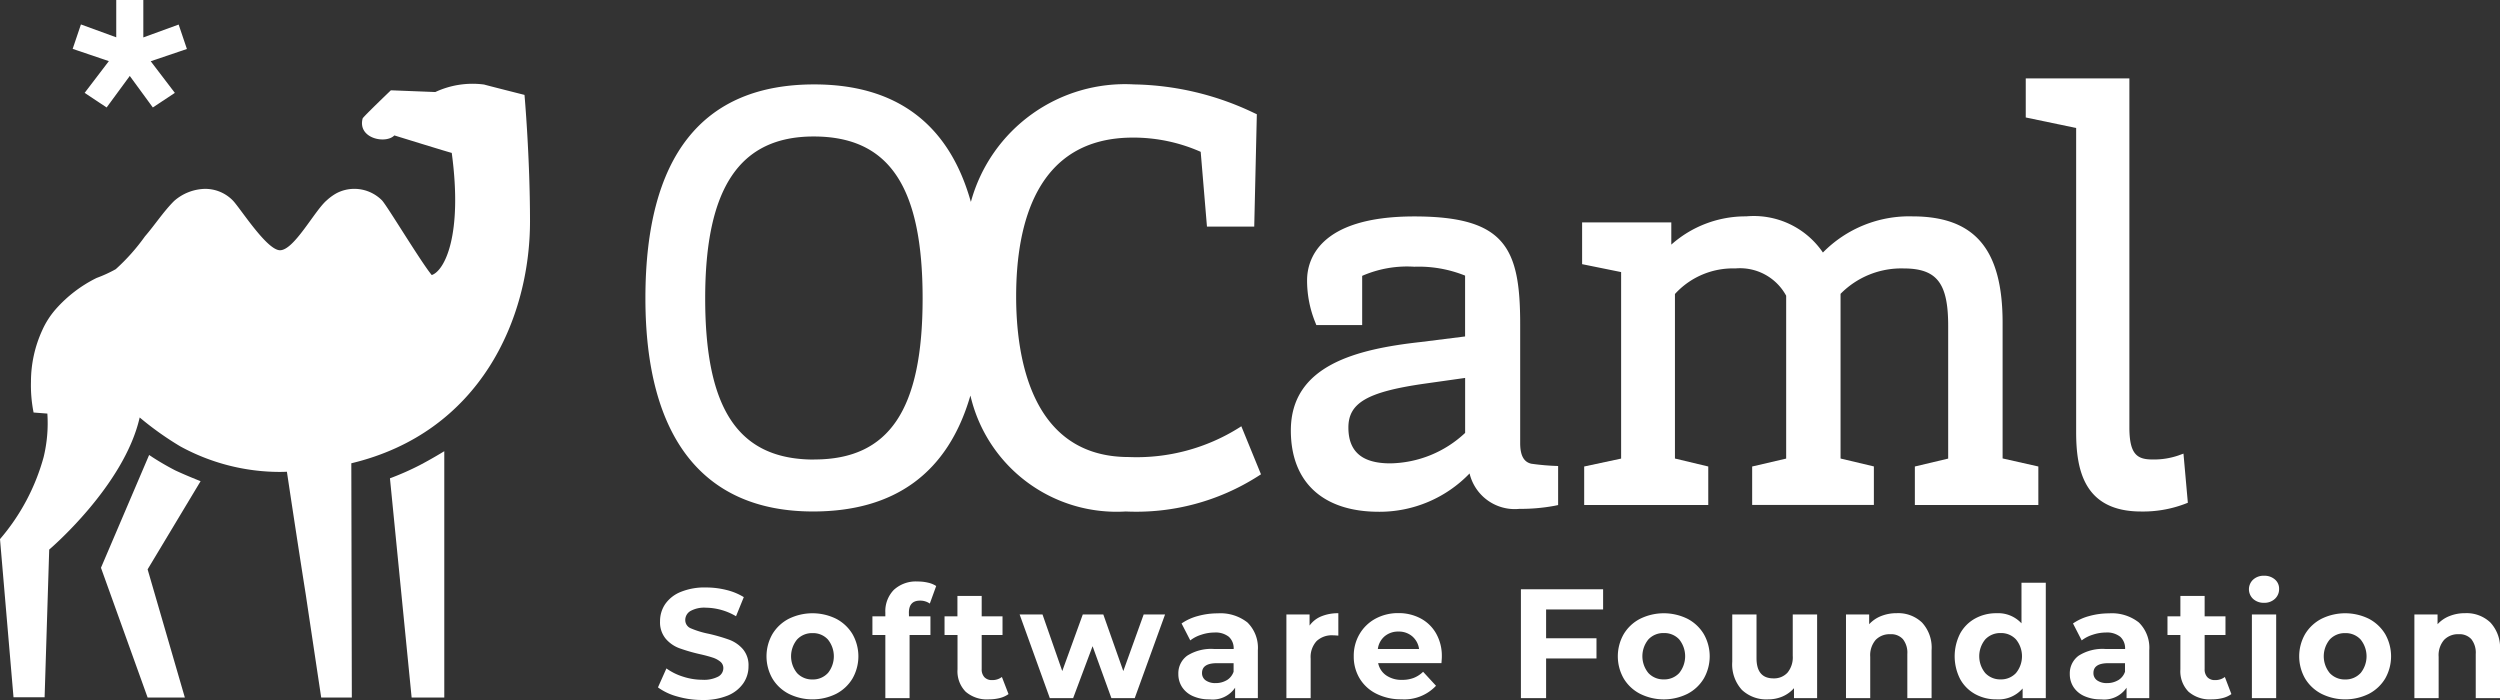 <svg xmlns="http://www.w3.org/2000/svg" width="112.541" height="31.511" viewBox="0 0 112.541 31.511">
  <rect x="0" y="0" width="112.541" height="31.511" fill="#333333" stroke="none"/>
  <title>ocsf_logo_rgb_white</title>
  <g>
    <g>
      <path d="M68.933,20.875c-.282-.065-.5-.292-.5-.926V14.594c0-3.421-.66-4.851-4.768-4.851-4.354,0-4.825,2.012-4.825,2.877a5.016,5.016,0,0,0,.366,1.886l.05.126h2.064V12.418a5.055,5.055,0,0,1,2.345-.411,5.6,5.6,0,0,1,2.288.4v2.739l-1.986.249c-2.9.321-5.858,1.046-5.858,3.984,0,2.326,1.444,3.659,3.96,3.659a5.623,5.623,0,0,0,4.086-1.725A2.09,2.09,0,0,0,68.4,22.907a8.345,8.345,0,0,0,1.582-.138l.159-.033V20.978A10.812,10.812,0,0,1,68.933,20.875Zm-6.349-.016c-1.266,0-1.884-.527-1.884-1.613,0-1.107.853-1.6,3.373-1.967l1.882-.266v2.475A5.04,5.04,0,0,1,62.584,20.859Z" fill="#fff"/>
      <path d="M55.88,19.188l-.08.053a8.671,8.671,0,0,1-4.988,1.333c-4.412,0-5.069-4.527-5.069-7.228,0-3.262.911-7.152,5.256-7.152a7.478,7.478,0,0,1,3.052.641l.282,3.365h2.128l.117-5.057-.119-.055A12.964,12.964,0,0,0,51.053,3.8a7.192,7.192,0,0,0-7.337,5.252.215.215,0,0,0-.011.036l-.015-.05C42.7,5.561,40.333,3.8,36.654,3.8c-5.042,0-7.6,3.237-7.6,9.625,0,6.282,2.61,9.6,7.546,9.6,3.683,0,6.058-1.739,7.069-5.17l.014-.046.014.048a6.753,6.753,0,0,0,6.98,5.168,10.187,10.187,0,0,0,5.958-1.59l.13-.083Zm-19.226,1.5c-3.4,0-4.909-2.238-4.909-7.257,0-4.971,1.552-7.287,4.883-7.287,3.394,0,4.905,2.247,4.905,7.287C41.533,18.446,40.029,20.684,36.654,20.684Z" fill="#fff"/>
      <path d="M91.759,21v1.732H86.2V21l1.5-.356V14.668c0-1.931-.51-2.584-2.017-2.584a3.838,3.838,0,0,0-2.828,1.144v7.413l1.5.356v1.732H78.876V21l1.531-.356V13.313a2.363,2.363,0,0,0-2.288-1.229A3.529,3.529,0,0,0,75.4,13.235v7.406L76.9,21v1.732H71.314V21l1.663-.356V12.248l-1.756-.356v-1.88h4.015v1a5.024,5.024,0,0,1,3.37-1.272,3.764,3.764,0,0,1,3.455,1.628,5.443,5.443,0,0,1,4.027-1.628c2.809,0,4.062,1.476,4.062,4.791v6.106Z" fill="#fff"/>
      <path d="M98.489,22.632l-.138.054a5.322,5.322,0,0,1-1.965.34c-2.593,0-2.925-1.911-2.925-3.576V5.762l-2.269-.474V3.529h4.665V19.234c0,1.226.351,1.45,1.044,1.45a3.392,3.392,0,0,0,1.149-.176l.242-.088Z" fill="#fff"/>
    </g>
    <g>
      <path d="M30.49,31.354a2.646,2.646,0,0,1-.871-.41L30,30.09a2.6,2.6,0,0,0,.749.371,2.819,2.819,0,0,0,.868.14,1.394,1.394,0,0,0,.714-.143.434.434,0,0,0,.231-.382.366.366,0,0,0-.137-.291,1.052,1.052,0,0,0-.35-.185c-.142-.047-.335-.1-.577-.154a7.943,7.943,0,0,1-.917-.266,1.492,1.492,0,0,1-.613-.427,1.154,1.154,0,0,1-.255-.784,1.365,1.365,0,0,1,.231-.774,1.551,1.551,0,0,1,.7-.549,2.835,2.835,0,0,1,1.138-.2,3.756,3.756,0,0,1,.917.112,2.726,2.726,0,0,1,.784.322l-.35.861a2.732,2.732,0,0,0-1.358-.385,1.272,1.272,0,0,0-.7.154.469.469,0,0,0-.227.406.4.4,0,0,0,.262.374,4.061,4.061,0,0,0,.8.242,8,8,0,0,1,.917.266,1.521,1.521,0,0,1,.612.42,1.122,1.122,0,0,1,.256.777,1.332,1.332,0,0,1-.235.766,1.574,1.574,0,0,1-.7.55,2.875,2.875,0,0,1-1.141.2A4.047,4.047,0,0,1,30.49,31.354Z" fill="#fff"/>
      <path d="M35.509,31.234a1.838,1.838,0,0,1-.738-.689,2.016,2.016,0,0,1,0-2,1.847,1.847,0,0,1,.738-.69,2.415,2.415,0,0,1,2.132,0,1.859,1.859,0,0,1,.735.69,2.016,2.016,0,0,1,0,2,1.849,1.849,0,0,1-.735.689,2.406,2.406,0,0,1-2.132,0Zm1.757-.931a1.2,1.2,0,0,0,0-1.518.9.9,0,0,0-.689-.284.918.918,0,0,0-.693.284,1.192,1.192,0,0,0,0,1.518.921.921,0,0,0,.693.284A.908.908,0,0,0,37.266,30.3Z" fill="#fff"/>
      <path d="M40.919,27.745h.966v.84h-.939v2.842H39.855V28.585h-.582v-.84h.582v-.168a1.375,1.375,0,0,1,.381-1.022,1.459,1.459,0,0,1,1.074-.378,2,2,0,0,1,.466.052,1.12,1.12,0,0,1,.368.151l-.287.791a.745.745,0,0,0-.442-.133q-.5,0-.5.546Z" fill="#fff"/>
      <path d="M45.4,31.245a1.132,1.132,0,0,1-.395.179,2.038,2.038,0,0,1-.494.059,1.463,1.463,0,0,1-1.039-.343,1.312,1.312,0,0,1-.368-1.008V28.585H42.52v-.84H43.1v-.917h1.092v.917h.938v.84h-.938v1.533a.51.51,0,0,0,.123.367.45.45,0,0,0,.346.13.7.7,0,0,0,.441-.14Z" fill="#fff"/>
      <path d="M52.447,27.661l-1.365,3.766H50.031l-.847-2.338-.875,2.338h-1.05L45.9,27.661H46.93l.889,2.548.924-2.548h.924l.9,2.548.917-2.548Z" fill="#fff"/>
      <path d="M56.155,28.021a1.6,1.6,0,0,1,.469,1.257v2.149H55.6v-.469a1.218,1.218,0,0,1-1.148.525,1.781,1.781,0,0,1-.753-.147,1.12,1.12,0,0,1-.486-.406,1.058,1.058,0,0,1-.168-.588.98.98,0,0,1,.4-.826,2.015,2.015,0,0,1,1.222-.3h.868a.7.7,0,0,0-.217-.55.959.959,0,0,0-.651-.192,1.876,1.876,0,0,0-.592.1,1.541,1.541,0,0,0-.493.255l-.392-.763a2.344,2.344,0,0,1,.738-.336,3.322,3.322,0,0,1,.886-.119A1.964,1.964,0,0,1,56.155,28.021Zm-.931,2.6a.717.717,0,0,0,.308-.382v-.385h-.749q-.672,0-.672.441a.393.393,0,0,0,.164.333.746.746,0,0,0,.452.122A.956.956,0,0,0,55.224,30.619Z" fill="#fff"/>
      <path d="M59.481,27.745a1.964,1.964,0,0,1,.766-.14v1.008c-.121-.009-.2-.014-.245-.014a1,1,0,0,0-.735.262,1.065,1.065,0,0,0-.266.788v1.778H57.909V27.661h1.043v.5A1.213,1.213,0,0,1,59.481,27.745Z" fill="#fff"/>
      <path d="M64.889,29.852H62.04a.883.883,0,0,0,.364.553,1.207,1.207,0,0,0,.714.2,1.426,1.426,0,0,0,.521-.088,1.258,1.258,0,0,0,.424-.276l.581.63a1.954,1.954,0,0,1-1.554.609,2.451,2.451,0,0,1-1.127-.249,1.812,1.812,0,0,1-.756-.689,1.9,1.9,0,0,1-.266-1,1.921,1.921,0,0,1,.262-1,1.844,1.844,0,0,1,.721-.694,2.127,2.127,0,0,1,1.026-.248,2.1,2.1,0,0,1,1,.238,1.735,1.735,0,0,1,.7.682,2.032,2.032,0,0,1,.256,1.033Q64.91,29.579,64.889,29.852Zm-2.555-1.211a.892.892,0,0,0-.308.574h1.855a.909.909,0,0,0-.308-.571.923.923,0,0,0-.616-.213A.939.939,0,0,0,62.334,28.641Z" fill="#fff"/>
      <path d="M69.6,27.437v1.295h2.268v.91H69.6v1.785H68.466v-4.9h3.7v.91Z" fill="#fff"/>
      <path d="M73.833,31.234a1.834,1.834,0,0,1-.739-.689,2.016,2.016,0,0,1,0-2,1.844,1.844,0,0,1,.739-.69,2.413,2.413,0,0,1,2.131,0,1.852,1.852,0,0,1,.735.69,2.016,2.016,0,0,1,0,2,1.843,1.843,0,0,1-.735.689,2.4,2.4,0,0,1-2.131,0ZM75.59,30.3a1.205,1.205,0,0,0,0-1.518.908.908,0,0,0-.69-.284.918.918,0,0,0-.693.284,1.192,1.192,0,0,0,0,1.518.921.921,0,0,0,.693.284A.912.912,0,0,0,75.59,30.3Z" fill="#fff"/>
      <path d="M81.8,27.661v3.766H80.759v-.448a1.458,1.458,0,0,1-.518.375,1.637,1.637,0,0,1-.651.129,1.6,1.6,0,0,1-1.176-.427,1.7,1.7,0,0,1-.434-1.267V27.661h1.092v1.967q0,.91.763.91a.819.819,0,0,0,.63-.256,1.079,1.079,0,0,0,.238-.759V27.661Z" fill="#fff"/>
      <path d="M86.523,28.025a1.665,1.665,0,0,1,.43,1.246v2.156H85.861V29.439a.976.976,0,0,0-.2-.668.714.714,0,0,0-.567-.221.868.868,0,0,0-.658.256,1.058,1.058,0,0,0-.245.759v1.862H83.1V27.661h1.043V28.1a1.461,1.461,0,0,1,.539-.368,1.888,1.888,0,0,1,.707-.129A1.55,1.55,0,0,1,86.523,28.025Z" fill="#fff"/>
      <path d="M92.094,26.233v5.194H91.051v-.434a1.437,1.437,0,0,1-1.176.49,1.952,1.952,0,0,1-.962-.238,1.705,1.705,0,0,1-.676-.679,2.254,2.254,0,0,1,0-2.044,1.705,1.705,0,0,1,.676-.679,1.952,1.952,0,0,1,.962-.238A1.429,1.429,0,0,1,91,28.06V26.233ZM90.75,30.3a1.192,1.192,0,0,0,0-1.518.908.908,0,0,0-.686-.284.918.918,0,0,0-.693.284,1.192,1.192,0,0,0,0,1.518.921.921,0,0,0,.693.284A.912.912,0,0,0,90.75,30.3Z" fill="#fff"/>
      <path d="M96.283,28.021a1.594,1.594,0,0,1,.469,1.257v2.149H95.73v-.469a1.217,1.217,0,0,1-1.148.525,1.779,1.779,0,0,1-.752-.147,1.117,1.117,0,0,1-.487-.406,1.058,1.058,0,0,1-.168-.588.981.981,0,0,1,.4-.826,2.009,2.009,0,0,1,1.221-.3h.868a.7.7,0,0,0-.217-.55.955.955,0,0,0-.651-.192,1.865,1.865,0,0,0-.591.1,1.557,1.557,0,0,0-.494.255l-.392-.763a2.35,2.35,0,0,1,.739-.336,3.32,3.32,0,0,1,.885-.119A1.961,1.961,0,0,1,96.283,28.021Zm-.931,2.6a.708.708,0,0,0,.308-.382v-.385h-.749q-.672,0-.672.441a.394.394,0,0,0,.165.333.743.743,0,0,0,.451.122A.951.951,0,0,0,95.352,30.619Z" fill="#fff"/>
      <path d="M100.449,31.245a1.132,1.132,0,0,1-.395.179,2.038,2.038,0,0,1-.494.059,1.463,1.463,0,0,1-1.039-.343,1.312,1.312,0,0,1-.368-1.008V28.585h-.581v-.84h.581v-.917h1.092v.917h.938v.84h-.938v1.533a.51.51,0,0,0,.123.367.45.45,0,0,0,.346.13.7.7,0,0,0,.441-.14Z" fill="#fff"/>
      <path d="M101.428,26.961a.593.593,0,0,1,0-.868.692.692,0,0,1,.49-.175.714.714,0,0,1,.491.168.538.538,0,0,1,.188.42.592.592,0,0,1-.188.451.688.688,0,0,1-.491.179A.7.7,0,0,1,101.428,26.961Zm-.056.7h1.093v3.766h-1.093Z" fill="#fff"/>
      <path d="M104.506,31.234a1.847,1.847,0,0,1-.739-.689,2.016,2.016,0,0,1,0-2,1.857,1.857,0,0,1,.739-.69,2.415,2.415,0,0,1,2.132,0,1.865,1.865,0,0,1,.735.69,2.023,2.023,0,0,1,0,2,1.856,1.856,0,0,1-.735.689,2.406,2.406,0,0,1-2.132,0Zm1.757-.931a1.2,1.2,0,0,0,0-1.518.908.908,0,0,0-.69-.284.918.918,0,0,0-.693.284,1.192,1.192,0,0,0,0,1.518.921.921,0,0,0,.693.284A.912.912,0,0,0,106.263,30.3Z" fill="#fff"/>
      <path d="M112.11,28.025a1.665,1.665,0,0,1,.431,1.246v2.156h-1.092V29.439a.981.981,0,0,0-.2-.668.717.717,0,0,0-.567-.221.865.865,0,0,0-.658.256,1.053,1.053,0,0,0-.245.759v1.862h-1.092V27.661h1.043V28.1a1.445,1.445,0,0,1,.539-.368,1.881,1.881,0,0,1,.707-.129A1.55,1.55,0,0,1,112.11,28.025Z" fill="#fff"/>
    </g>
    <g>
      <g>
        <path d="M3.082,14.245l-.022.031a.2.2,0,0,1,.02-.035Z" fill="#fff"/>
        <path d="M20,20.316,20,31.4H18.53l-.976-9.868a12.4,12.4,0,0,0,1.341-.592c.5-.261,1.019-.574,1.1-.626A.006.006,0,0,1,20,20.316Z" fill="#fff"/>
        <path d="M3.06,14.276a.248.248,0,0,0-.018.031l0-.005Z" fill="#fff"/>
        <path d="M6.713,20.482a12.144,12.144,0,0,0,1.175.693c.523.244,1.142.486,1.142.486L6.645,25.63,8.321,31.4H6.645l-2.1-5.841Z" fill="#fff"/>
      </g>
      <path d="M15.815,20.855,15.838,31.4H14.459s-.688-4.589-.693-4.625c-.422-2.665-.85-5.539-.851-5.539-.113.006-.228.008-.344.008a9.351,9.351,0,0,1-4.457-1.151,13.95,13.95,0,0,1-1.826-1.3c-.7,3.088-4.073,5.947-4.073,5.947l-.207,6.648-1.4,0L0,24.269a9.527,9.527,0,0,0,1.964-3.692,6.486,6.486,0,0,0,.168-1.959l-.62-.048a6.238,6.238,0,0,1-.118-1.384,5.563,5.563,0,0,1,.508-2.32,3.775,3.775,0,0,1,.6-.939A5.962,5.962,0,0,1,4.35,12.512a6.034,6.034,0,0,0,.86-.394,9.03,9.03,0,0,0,1.314-1.476c.447-.516.829-1.11,1.311-1.592a2.173,2.173,0,0,1,1.4-.548,1.738,1.738,0,0,1,1.238.515c.324.323,1.532,2.248,2.132,2.248.635,0,1.555-1.782,2.105-2.248a2.253,2.253,0,0,1,.434-.316,1.73,1.73,0,0,1,.807-.2,1.759,1.759,0,0,1,1.241.515c.221.223,1.763,2.791,2.244,3.366.577-.194,1.4-1.788.9-5.5-.047,0-2.584-.786-2.584-.786-.384.4-1.666.139-1.427-.764.018-.067,1.271-1.267,1.271-1.267l2,.078a3.964,3.964,0,0,1,2.2-.337c.006.009,1.815.466,1.815.466s.248,2.78.248,5.7C23.856,14.338,21.626,19.465,15.815,20.855Z" fill="#fff"/>
      <path d="M4.8,4.838l-.99-.657L4.9,2.752,3.271,2.2l.372-1.1,1.59.58V0H6.452V1.685l1.59-.58.372,1.1-1.629.552L7.871,4.181l-.991.657L5.842,3.419Z" fill="#fff"/>
    </g>
  </g>
</svg>

